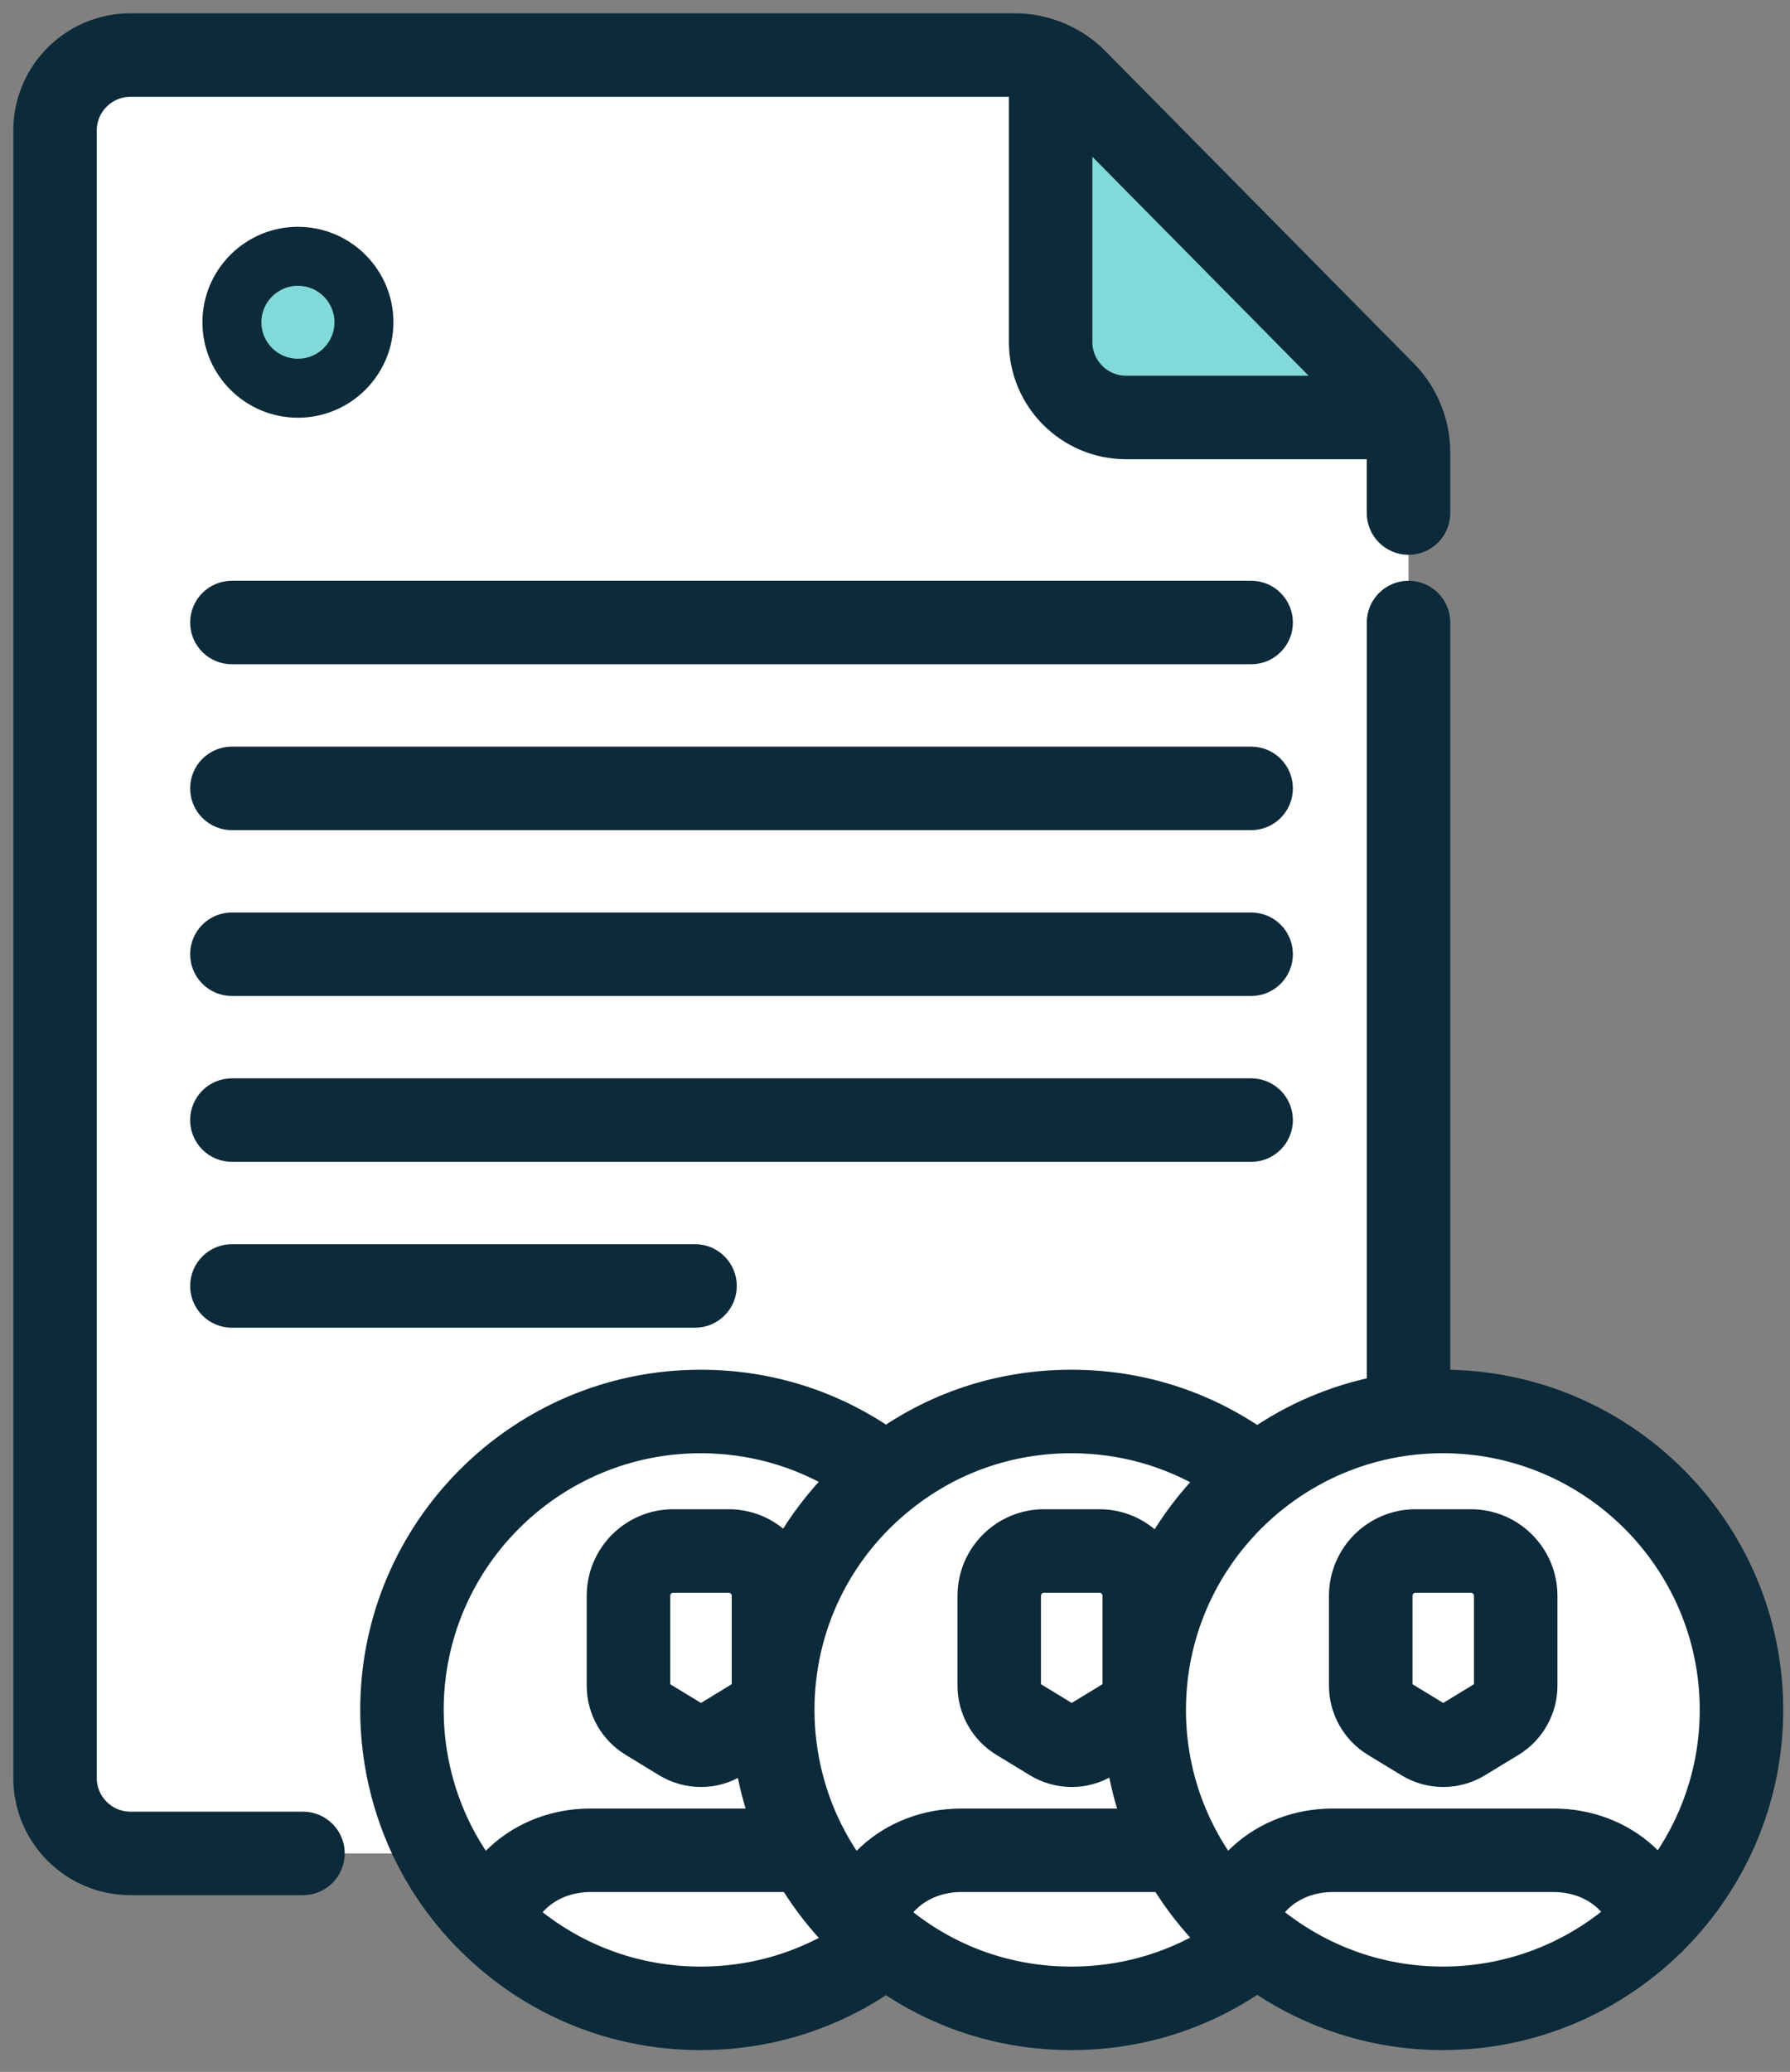 <?xml version="1.0" encoding="UTF-8"?>
<svg width="70px" height="81px" viewBox="0 0 70 81" version="1.1" xmlns="http://www.w3.org/2000/svg" xmlns:xlink="http://www.w3.org/1999/xlink">
    <rect x="0" y="0" width="70" height="81" fill="#808080" stroke="none"/>
    <title>collaborative</title>
    <g id="Page-1" stroke="none" stroke-width="1" fill="none" fill-rule="evenodd">
        <g id="Artboard" transform="translate(-1143, -1143)" fill-rule="nonzero">
            <g id="collaborative" transform="translate(1144, 1144)">
                <path d="M54.082,16.697 L54.082,68.513 C54.082,70.14 52.762,71.458 51.134,71.458 L4.1,71.458 C2.472,71.458 1.152,70.14 1.152,68.513 L1.152,4.098 C1.152,2.47 2.474,1.152 4.1,1.152 L38.683,1.152 C39.172,1.152 39.65,1.259 40.087,1.462 C40.451,1.627 40.787,1.861 41.073,2.152 L53.112,14.34 C53.396,14.626 53.623,14.959 53.784,15.32 C53.98,15.75 54.082,16.218 54.082,16.697 Z" id="Path" fill="#FFFFFF"></path>
                <path d="M53.784,15.32 L43.036,15.32 C41.406,15.32 40.087,14.002 40.087,12.375 L40.087,1.462 C40.451,1.627 40.787,1.861 41.073,2.152 L53.112,14.34 C53.396,14.626 53.624,14.959 53.784,15.32 L53.784,15.32 Z" id="Path" fill="#82D9D9"></path>
                <path d="M13.232,11.599 C13.232,10.174 12.076,9.02 10.65,9.02 C9.224,9.02 8.068,10.174 8.068,11.599 C8.068,13.023 9.224,14.178 10.65,14.178 C12.076,14.178 13.232,13.023 13.232,11.599 Z" id="Path" fill="#82D9D9"></path>
                <path d="M38.052,65.848 C38.052,69.091 36.73,72.026 34.591,74.14 L34.591,74.142 C32.485,76.226 29.585,77.515 26.386,77.515 C23.199,77.515 20.309,76.236 18.204,74.164 C16.053,72.048 14.719,69.104 14.719,65.848 C14.719,59.405 19.943,54.181 26.386,54.181 C32.829,54.181 38.052,59.405 38.052,65.848 Z" id="Path" fill="#FFFFFF"></path>
                <path d="M34.591,74.14 L34.591,74.142 C32.485,76.226 29.585,77.515 26.386,77.515 C23.199,77.515 20.309,76.236 18.204,74.164 C18.357,73.499 18.732,72.888 19.273,72.392 C20.036,71.691 21.056,71.335 22.092,71.335 L30.708,71.335 C31.746,71.335 32.764,71.691 33.528,72.392 C34.062,72.883 34.435,73.483 34.591,74.14 Z" id="Path" fill="#FFFFFF"></path>
                <path d="M34.591,74.14 C34.435,73.483 34.062,72.883 33.528,72.392 C33.123,72.02 32.644,71.748 32.129,71.572 C31.596,72.517 30.936,73.382 30.17,74.14 L30.17,74.142 C28.561,75.733 26.489,76.859 24.175,77.303 C24.531,77.371 24.894,77.424 25.261,77.46 C25.29,77.463 25.32,77.464 25.348,77.466 C25.503,77.48 25.658,77.493 25.815,77.5 C26.004,77.509 26.195,77.514 26.386,77.514 C27.986,77.514 29.511,77.193 30.898,76.61 C32.286,76.027 33.538,75.184 34.591,74.142 L34.591,74.14 Z" id="Path" fill="#FFFFFF"></path>
                <path d="M28.504,66.205 L27.19,67.006 C26.705,67.302 26.096,67.302 25.611,67.006 L24.297,66.205 C23.844,65.929 23.568,65.437 23.568,64.907 L23.568,61.388 C23.568,60.42 24.351,59.636 25.318,59.636 L27.483,59.636 C28.449,59.636 29.233,60.42 29.233,61.388 L29.233,64.907 C29.233,65.437 28.957,65.929 28.504,66.205 Z" id="Path" fill="#FFFFFF"></path>
                <path d="M52.54,65.848 C52.54,69.091 51.217,72.026 49.079,74.14 L49.079,74.142 C46.972,76.226 44.073,77.515 40.873,77.515 C37.686,77.515 34.796,76.236 32.692,74.164 C30.541,72.048 29.206,69.104 29.206,65.848 C29.206,59.405 34.43,54.181 40.873,54.181 C47.317,54.181 52.54,59.405 52.54,65.848 Z" id="Path" fill="#FFFFFF"></path>
                <path d="M49.079,74.14 L49.079,74.142 C46.972,76.226 44.073,77.515 40.873,77.515 C37.686,77.515 34.796,76.236 32.692,74.164 C32.845,73.499 33.219,72.888 33.761,72.392 C34.523,71.691 35.544,71.335 36.58,71.335 L45.195,71.335 C46.233,71.335 47.252,71.691 48.016,72.392 C48.55,72.883 48.922,73.483 49.079,74.14 L49.079,74.14 Z" id="Path" fill="#FFFFFF"></path>
                <path d="M49.079,74.14 C48.922,73.483 48.55,72.883 48.016,72.392 C47.61,72.02 47.131,71.748 46.617,71.572 C46.083,72.517 45.423,73.382 44.657,74.14 L44.657,74.142 C43.048,75.733 40.977,76.859 38.662,77.303 C39.019,77.371 39.381,77.424 39.749,77.46 C39.777,77.463 39.807,77.464 39.836,77.466 C39.99,77.48 40.145,77.493 40.302,77.5 C40.491,77.509 40.682,77.514 40.873,77.514 C42.473,77.514 43.998,77.193 45.386,76.61 C46.774,76.027 48.025,75.184 49.079,74.142 L49.079,74.14 Z" id="Path" fill="#FFFFFF"></path>
                <path d="M42.991,66.205 L41.678,67.006 C41.193,67.302 40.583,67.302 40.099,67.006 L38.785,66.205 C38.332,65.929 38.055,65.437 38.055,64.907 L38.055,61.388 C38.055,60.42 38.839,59.636 39.805,59.636 L41.971,59.636 C42.937,59.636 43.721,60.42 43.721,61.388 L43.721,64.907 C43.72,65.437 43.444,65.929 42.991,66.205 L42.991,66.205 Z" id="Path" fill="#FFFFFF"></path>
                <path d="M67.094,65.848 C67.094,69.091 65.771,72.026 63.632,74.14 L63.632,74.142 C61.526,76.226 58.626,77.515 55.427,77.515 C52.24,77.515 49.35,76.236 47.246,74.164 C45.094,72.048 43.76,69.104 43.76,65.848 C43.76,59.405 48.984,54.181 55.427,54.181 C61.87,54.181 67.094,59.405 67.094,65.848 L67.094,65.848 Z" id="Path" fill="#FFFFFF"></path>
                <path d="M55.427,54.181 C54.671,54.181 53.932,54.256 53.216,54.393 C58.602,55.427 62.672,60.161 62.672,65.848 C62.672,69.092 61.349,72.026 59.211,74.141 L59.211,74.142 C57.602,75.733 55.531,76.859 53.216,77.303 C53.932,77.44 54.671,77.515 55.427,77.515 C58.626,77.515 61.526,76.226 63.632,74.142 L63.632,74.14 C65.771,72.026 67.094,69.091 67.094,65.848 C67.094,59.405 61.87,54.181 55.427,54.181 L55.427,54.181 Z" id="Path" fill="#FFFFFF"></path>
                <path d="M63.632,74.14 L63.632,74.142 C61.526,76.226 58.626,77.515 55.427,77.515 C52.24,77.515 49.35,76.236 47.246,74.164 C47.399,73.499 47.773,72.888 48.314,72.392 C49.077,71.691 50.098,71.335 51.134,71.335 L59.749,71.335 C60.787,71.335 61.806,71.691 62.57,72.392 C63.104,72.883 63.476,73.483 63.632,74.14 L63.632,74.14 Z" id="Path" fill="#FFFFFF"></path>
                <path d="M63.632,74.14 C63.476,73.483 63.104,72.883 62.57,72.392 C62.164,72.02 61.685,71.748 61.171,71.572 C60.637,72.517 59.977,73.382 59.211,74.14 L59.211,74.142 C57.602,75.733 55.531,76.859 53.216,77.303 C53.573,77.371 53.935,77.424 54.303,77.46 C54.331,77.463 54.361,77.464 54.39,77.466 C54.544,77.48 54.699,77.493 54.856,77.5 C55.045,77.509 55.236,77.514 55.427,77.514 C57.027,77.514 58.552,77.193 59.94,76.61 C61.328,76.027 62.579,75.184 63.632,74.142 L63.632,74.14 Z" id="Path" fill="#FFFFFF"></path>
                <path d="M57.545,66.205 L56.231,67.006 C55.746,67.302 55.137,67.302 54.652,67.006 L53.338,66.205 C52.886,65.929 52.609,65.437 52.609,64.907 L52.609,61.388 C52.609,60.42 53.393,59.636 54.359,59.636 L56.524,59.636 C57.491,59.636 58.274,60.42 58.274,61.388 L58.274,64.907 C58.274,65.437 57.998,65.929 57.545,66.205 L57.545,66.205 Z" id="Path" fill="#FFFFFF"></path>
                <path d="M10.848,70.306 L4.101,70.306 C3.11,70.306 2.305,69.502 2.305,68.513 L2.305,4.098 C2.305,3.109 3.11,2.305 4.101,2.305 L38.683,2.305 C38.767,2.305 38.851,2.31 38.935,2.32 L38.935,12.375 C38.935,14.634 40.774,16.473 43.035,16.473 L52.918,16.473 C52.926,16.547 52.929,16.622 52.929,16.697 L52.929,19.058 C52.929,19.695 53.446,20.21 54.082,20.21 C54.718,20.21 55.234,19.695 55.234,19.058 L55.234,16.697 C55.234,16.05 55.099,15.426 54.837,14.852 C54.618,14.358 54.312,13.913 53.932,13.53 L41.894,1.343 C41.509,0.951 41.061,0.639 40.572,0.417 C40.57,0.415 40.568,0.415 40.566,0.414 C40.565,0.414 40.564,0.413 40.563,0.412 C40.562,0.412 40.561,0.411 40.559,0.411 C39.968,0.139 39.336,8.73387822e-15 38.683,8.73387822e-15 L4.101,8.73387822e-15 C1.84,8.73387822e-15 -4.36693911e-15,1.838 -4.36693911e-15,4.098 L-4.36693911e-15,68.513 C-4.36693911e-15,70.773 1.84,72.611 4.101,72.611 L10.848,72.611 C11.485,72.611 12.001,72.095 12.001,71.458 C12.001,70.822 11.485,70.306 10.848,70.306 Z M43.036,14.168 C42.045,14.168 41.239,13.363 41.239,12.375 L41.239,3.96 L51.323,14.168 L43.036,14.168 Z" id="Shape" stroke="#0C2A39" stroke-width="0.96" fill="#0C2A39"></path>
                <path d="M68.255,65.848 C68.255,58.779 62.499,53.028 55.424,53.028 C55.361,53.028 55.298,53.033 55.235,53.033 L55.235,23.337 C55.235,22.701 54.718,22.185 54.082,22.185 C53.446,22.185 52.93,22.701 52.93,23.337 L52.93,53.274 C51.189,53.618 49.575,54.315 48.164,55.286 C46.024,53.808 43.53,53.029 40.896,53.029 C38.269,53.029 35.781,53.803 33.648,55.272 C31.51,53.803 29.023,53.029 26.397,53.029 C19.322,53.029 13.567,58.779 13.567,65.848 C13.567,68.004 14.113,70.137 15.145,72.014 C15.746,73.108 16.505,74.108 17.4,74.986 C19.815,77.36 23.01,78.668 26.397,78.668 C29.023,78.668 31.511,77.894 33.648,76.424 C35.782,77.894 38.269,78.668 40.896,78.668 C43.53,78.668 46.025,77.889 48.165,76.41 C50.231,77.832 52.731,78.667 55.424,78.667 C58.889,78.667 62.034,77.286 64.345,75.049 C64.413,74.996 64.475,74.936 64.529,74.87 C66.83,72.551 68.255,69.363 68.255,65.848 Z M65.95,65.848 C65.95,68.19 65.179,70.355 63.877,72.105 C63.719,71.908 63.544,71.719 63.352,71.542 C62.395,70.665 61.116,70.183 59.75,70.183 L51.126,70.183 C49.759,70.183 48.48,70.666 47.526,71.542 C47.327,71.724 47.147,71.92 46.984,72.125 C45.674,70.371 44.898,68.199 44.898,65.848 C44.898,60.05 49.62,55.333 55.424,55.333 C61.228,55.333 65.95,60.05 65.95,65.848 L65.95,65.848 Z M42.416,65.221 L41.101,66.022 C40.984,66.094 40.837,66.094 40.72,66.022 L39.405,65.221 C39.295,65.155 39.228,65.034 39.228,64.907 L39.228,61.388 C39.228,61.057 39.497,60.788 39.827,60.788 L41.995,60.788 C42.325,60.788 42.593,61.057 42.593,61.388 L42.593,64.907 C42.594,65.035 42.526,65.155 42.416,65.221 L42.416,65.221 Z M46.314,56.831 C45.51,57.642 44.815,58.56 44.249,59.561 C43.716,58.904 42.904,58.483 41.995,58.483 L39.827,58.483 C38.226,58.483 36.924,59.786 36.924,61.388 L36.924,64.906 C36.924,65.833 37.415,66.708 38.206,67.189 L39.521,67.99 C39.95,68.252 40.43,68.382 40.911,68.382 C41.391,68.382 41.872,68.252 42.301,67.99 L42.733,67.727 C42.858,68.576 43.066,69.397 43.35,70.184 L36.598,70.184 C35.232,70.184 33.953,70.666 33,71.541 C32.798,71.725 32.618,71.922 32.454,72.128 C32.138,71.705 31.854,71.259 31.605,70.793 C31.605,70.792 31.605,70.791 31.604,70.79 C31.603,70.789 31.602,70.787 31.602,70.786 C30.796,69.277 30.371,67.57 30.371,65.848 C30.371,62.618 31.826,59.613 34.364,57.604 C36.237,56.119 38.495,55.334 40.896,55.334 C42.837,55.334 44.686,55.848 46.314,56.831 L46.314,56.831 Z M27.918,65.221 L26.603,66.022 C26.485,66.094 26.339,66.094 26.221,66.022 L24.905,65.221 C24.797,65.155 24.729,65.034 24.729,64.907 L24.729,61.388 C24.729,61.057 24.998,60.788 25.328,60.788 L27.495,60.788 C27.825,60.788 28.094,61.057 28.094,61.388 L28.094,64.907 C28.094,65.035 28.027,65.155 27.918,65.221 Z M26.397,55.334 C28.328,55.334 30.168,55.843 31.791,56.816 C30.977,57.632 30.285,58.546 29.725,59.531 C29.193,58.891 28.391,58.483 27.496,58.483 L25.328,58.483 C23.727,58.483 22.424,59.786 22.424,61.388 L22.424,64.906 C22.424,65.833 22.916,66.707 23.707,67.189 L25.022,67.99 C25.451,68.252 25.932,68.382 26.412,68.382 C26.893,68.382 27.373,68.252 27.801,67.99 L28.208,67.743 C28.332,68.575 28.538,69.393 28.822,70.183 L22.1,70.183 C20.732,70.183 19.453,70.665 18.5,71.541 C18.299,71.724 18.118,71.921 17.955,72.128 C17.664,71.738 17.399,71.329 17.165,70.903 C16.318,69.365 15.871,67.617 15.871,65.847 C15.871,60.05 20.593,55.334 26.397,55.334 L26.397,55.334 Z M19.566,73.842 C19.69,73.628 19.855,73.425 20.056,73.24 C20.585,72.755 21.311,72.488 22.1,72.488 L29.922,72.488 C30.446,73.353 31.074,74.155 31.794,74.879 C30.17,75.853 28.329,76.363 26.397,76.363 C23.868,76.363 21.471,75.472 19.566,73.842 Z M34.362,74.091 C34.261,74.012 34.163,73.927 34.065,73.843 C34.19,73.628 34.355,73.425 34.556,73.24 C35.085,72.755 35.81,72.488 36.598,72.488 L44.452,72.488 C44.979,73.353 45.605,74.15 46.315,74.866 C44.686,75.849 42.837,76.363 40.896,76.363 C38.495,76.363 36.237,75.578 34.362,74.091 L34.362,74.091 Z M48.594,73.839 C48.72,73.626 48.883,73.425 49.084,73.241 C49.612,72.755 50.338,72.488 51.126,72.488 L59.75,72.488 C60.539,72.488 61.264,72.755 61.794,73.24 C61.989,73.42 62.149,73.616 62.272,73.822 C60.43,75.404 58.038,76.362 55.424,76.362 C52.819,76.362 50.434,75.411 48.594,73.839 L48.594,73.839 Z" id="Shape" stroke="#0C2A39" stroke-width="0.96" fill="#0C2A39"></path>
                <path d="M52.734,67.19 L54.049,67.99 C54.478,68.252 54.958,68.382 55.439,68.382 C55.919,68.382 56.4,68.252 56.828,67.99 L58.143,67.19 C58.934,66.708 59.426,65.833 59.426,64.907 L59.426,61.388 C59.426,59.786 58.123,58.483 56.522,58.483 L54.355,58.483 C52.753,58.483 51.451,59.786 51.451,61.388 L51.451,64.907 C51.451,65.833 51.943,66.708 52.734,67.19 Z M53.756,61.388 C53.756,61.057 54.025,60.788 54.355,60.788 L56.522,60.788 C56.852,60.788 57.121,61.057 57.121,61.388 L57.121,64.907 C57.121,65.035 57.053,65.155 56.945,65.221 L55.629,66.022 C55.511,66.094 55.366,66.094 55.247,66.022 L53.932,65.221 C53.824,65.155 53.756,65.035 53.756,64.907 L53.756,61.388 Z" id="Shape" stroke="#0C2A39" stroke-width="0.96" fill="#0C2A39"></path>
                <path d="M10.65,15.331 C12.709,15.331 14.385,13.657 14.385,11.599 C14.385,9.541 12.709,7.867 10.65,7.867 C8.591,7.867 6.916,9.541 6.916,11.599 C6.916,13.657 8.591,15.331 10.65,15.331 Z M10.65,10.172 C11.438,10.172 12.08,10.812 12.08,11.599 C12.08,12.386 11.438,13.026 10.65,13.026 C9.862,13.026 9.221,12.386 9.221,11.599 C9.221,10.812 9.862,10.172 10.65,10.172 Z" id="Shape" fill="#0C2A39"></path>
                <path d="M47.928,22.185 L8.068,22.185 C7.432,22.185 6.916,22.701 6.916,23.337 C6.916,23.974 7.432,24.489 8.068,24.489 L47.928,24.489 C48.564,24.489 49.08,23.974 49.08,23.337 C49.08,22.701 48.565,22.185 47.928,22.185 Z" id="Path" stroke="#0C2A39" stroke-width="0.96" fill="#0C2A39"></path>
                <path d="M47.928,28.669 L8.068,28.669 C7.432,28.669 6.916,29.185 6.916,29.822 C6.916,30.458 7.432,30.974 8.068,30.974 L47.928,30.974 C48.564,30.974 49.08,30.458 49.08,29.822 C49.08,29.185 48.565,28.669 47.928,28.669 Z" id="Path" stroke="#0C2A39" stroke-width="0.96" fill="#0C2A39"></path>
                <path d="M47.928,35.153 L8.068,35.153 C7.432,35.153 6.916,35.669 6.916,36.305 C6.916,36.942 7.432,37.458 8.068,37.458 L47.928,37.458 C48.564,37.458 49.08,36.942 49.08,36.305 C49.08,35.669 48.565,35.153 47.928,35.153 Z" id="Path" stroke="#0C2A39" stroke-width="0.96" fill="#0C2A39"></path>
                <path d="M49.08,42.789 C49.08,42.153 48.565,41.637 47.928,41.637 L8.068,41.637 C7.432,41.637 6.916,42.153 6.916,42.789 C6.916,43.426 7.432,43.942 8.068,43.942 L47.928,43.942 C48.565,43.942 49.08,43.426 49.08,42.789 Z" id="Path" stroke="#0C2A39" stroke-width="0.96" fill="#0C2A39"></path>
                <path d="M8.068,48.121 C7.432,48.121 6.916,48.637 6.916,49.274 C6.916,49.91 7.432,50.426 8.068,50.426 L26.181,50.426 C26.817,50.426 27.333,49.91 27.333,49.274 C27.333,48.637 26.817,48.121 26.181,48.121 L8.068,48.121 Z" id="Path" stroke="#0C2A39" stroke-width="0.96" fill="#0C2A39"></path>
            </g>
        </g>
    </g>
</svg>